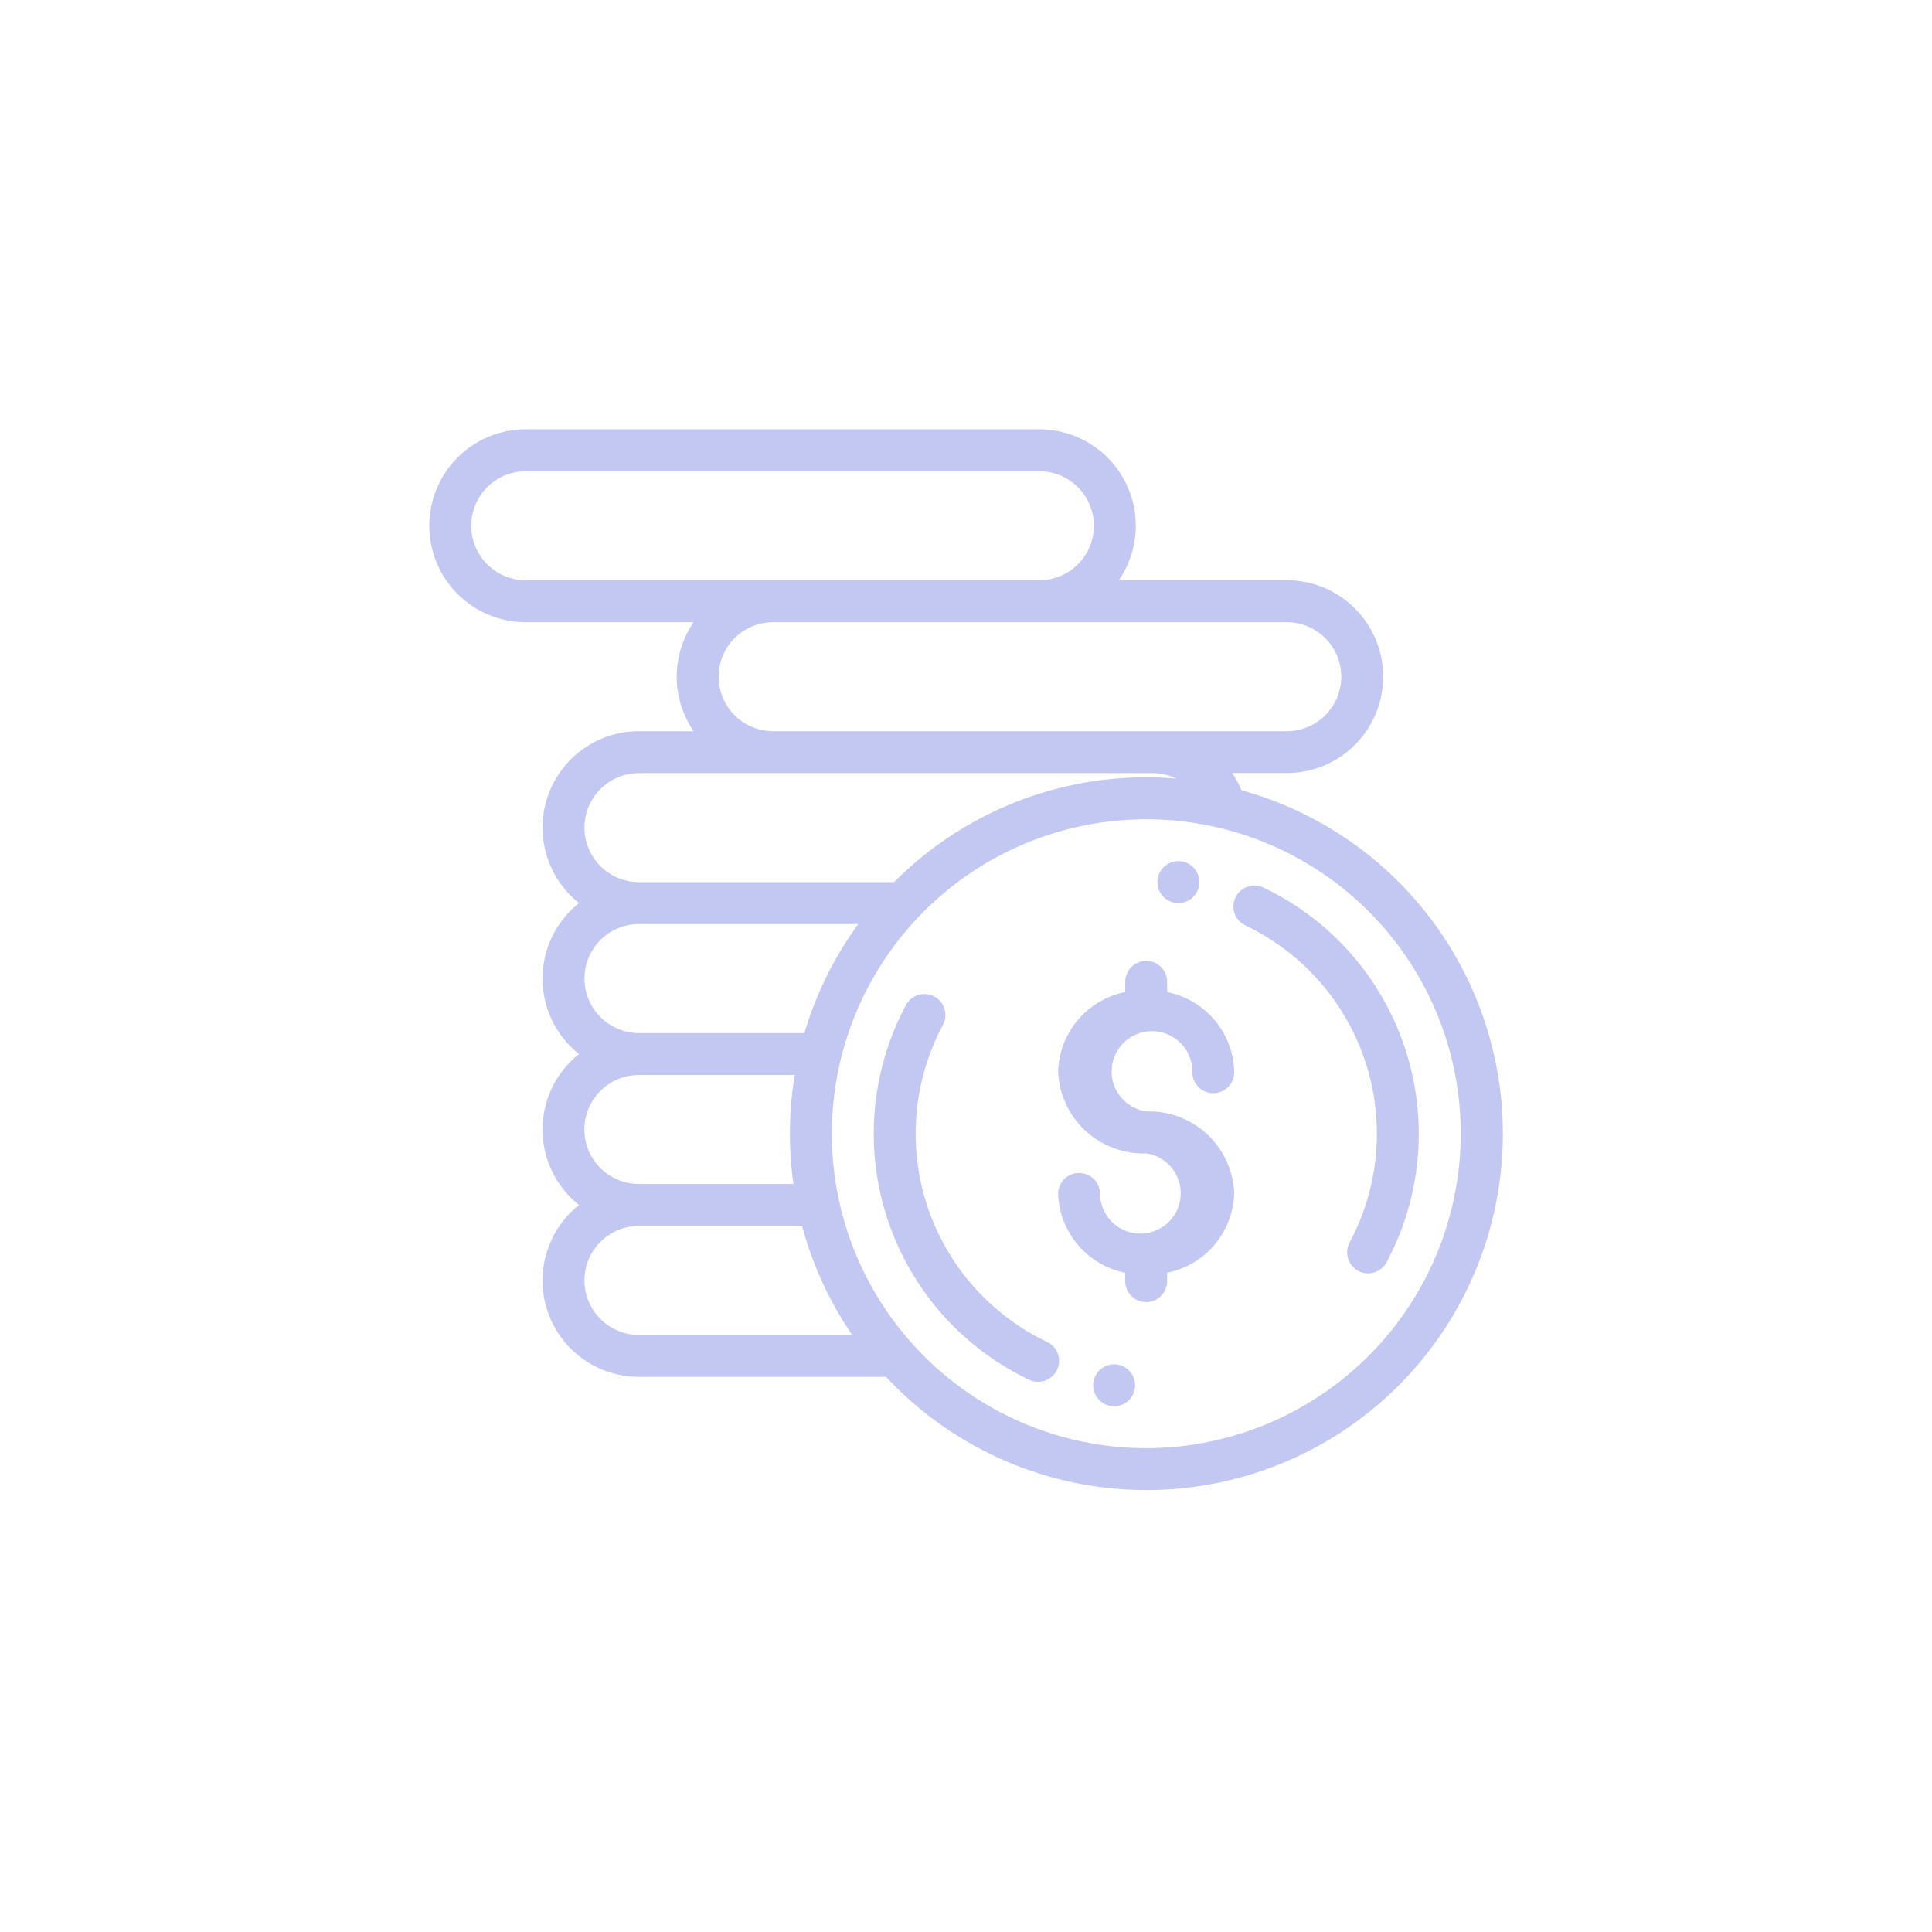 <svg xmlns="http://www.w3.org/2000/svg" width="90" height="90" viewBox="0 0 90 90">
  <g id="caja-ahorro" transform="translate(-806 -1692)">
    <g id="Group_81" data-name="Group 81" transform="translate(0 196)" opacity="0">
      <rect id="Rectangle_235" data-name="Rectangle 235" width="90" height="90" rx="45" transform="translate(806 1496)" fill="none"/>
    </g>
    <g id="_003-money" data-name="003-money" transform="translate(826 1709)">
      <g id="Group_68" data-name="Group 68" transform="translate(29.292 27.727)">
        <g id="Group_67" data-name="Group 67">
          <path id="Path_22" data-name="Path 22" d="M304.056,263.248a1.879,1.879,0,1,1,2.148-1.859.977.977,0,1,0,1.953,0,3.886,3.886,0,0,0-3.125-3.7v-.508a.977.977,0,0,0-1.953,0v.508a3.886,3.886,0,0,0-3.125,3.7,3.97,3.97,0,0,0,4.1,3.813,1.879,1.879,0,1,1-2.148,1.86.977.977,0,0,0-1.953,0,3.886,3.886,0,0,0,3.125,3.7v.422a.977.977,0,0,0,1.953,0v-.422a3.886,3.886,0,0,0,3.125-3.7A3.97,3.97,0,0,0,304.056,263.248Z" transform="translate(-299.954 -256.201)" fill="#c3c8f3"/>
        </g>
      </g>
      <g id="Group_70" data-name="Group 70" transform="translate(37.493 24.268)">
        <g id="Group_69" data-name="Group 69">
          <path id="Path_23" data-name="Path 23" d="M390.522,225.481a12.724,12.724,0,0,0-5.2-4.6.977.977,0,1,0-.846,1.76,10.751,10.751,0,0,1,4.842,14.726.977.977,0,1,0,1.724.917,12.709,12.709,0,0,0-.523-12.8Z" transform="translate(-383.924 -220.785)" fill="#c3c8f3"/>
        </g>
      </g>
      <g id="Group_72" data-name="Group 72" transform="translate(33.887 23.117)">
        <g id="Group_71" data-name="Group 71">
          <path id="Path_24" data-name="Path 24" d="M348.042,209h-.066a.977.977,0,0,0,0,1.953h.061a.977.977,0,0,0,0-1.953Z" transform="translate(-347 -209.001)" fill="#c3c8f3"/>
        </g>
      </g>
      <g id="Group_74" data-name="Group 74" transform="translate(20.703 29.339)">
        <g id="Group_73" data-name="Group 73">
          <path id="Path_25" data-name="Path 25" d="M220.049,288.872a10.751,10.751,0,0,1-4.842-14.726.977.977,0,1,0-1.724-.917,12.7,12.7,0,0,0,5.72,17.4.977.977,0,1,0,.846-1.76Z" transform="translate(-212.002 -272.711)" fill="#c3c8f3"/>
        </g>
      </g>
      <g id="Group_76" data-name="Group 76" transform="translate(30.896 46.555)">
        <g id="Group_75" data-name="Group 75">
          <path id="Path_26" data-name="Path 26" d="M317.415,449h-.057a.977.977,0,0,0-.009,1.953h.065a.977.977,0,0,0,0-1.953Z" transform="translate(-316.378 -448.999)" fill="#c3c8f3"/>
        </g>
      </g>
      <g id="Group_78" data-name="Group 78" transform="translate(0 3)">
        <g id="Group_77" data-name="Group 77">
          <path id="Path_27" data-name="Path 27" d="M37.833,19.813a4.482,4.482,0,0,0-.434-.8h2.542a4.492,4.492,0,1,0,0-8.984h-7.82A4.489,4.489,0,0,0,28.418,3H4.492a4.492,4.492,0,1,0,0,8.984h7.82a4.48,4.48,0,0,0,0,5.078H9.766A4.49,4.49,0,0,0,6.974,25.07a4.484,4.484,0,0,0,0,7.031,4.484,4.484,0,0,0,0,7.031,4.49,4.49,0,0,0,2.791,8.008H21.274A16.6,16.6,0,1,0,37.833,19.813Zm2.108-7.829a2.539,2.539,0,1,1,0,5.078H16.016a2.539,2.539,0,1,1,0-5.078ZM4.492,10.031a2.539,2.539,0,0,1,0-5.078H28.418a2.539,2.539,0,0,1,0,5.078Zm5.273,8.984H33.691a2.538,2.538,0,0,1,1.108.255c-.462-.039-.929-.06-1.4-.06a16.55,16.55,0,0,0-11.748,4.883H9.766a2.539,2.539,0,0,1,0-5.078Zm0,7.031H19.982a16.554,16.554,0,0,0-2.51,5.078H9.766a2.539,2.539,0,0,1,0-5.078Zm0,7.031h7.258a16.615,16.615,0,0,0-.06,5.078h-7.2a2.539,2.539,0,1,1,0-5.078Zm0,12.109a2.539,2.539,0,0,1,0-5.078h7.6A16.536,16.536,0,0,0,19.7,45.187ZM33.4,50.461A14.648,14.648,0,1,1,48.047,35.813,14.665,14.665,0,0,1,33.4,50.461Z" transform="translate(0 -3)" fill="#c3c8f3"/>
        </g>
      </g>
    </g>
  </g>
</svg>
